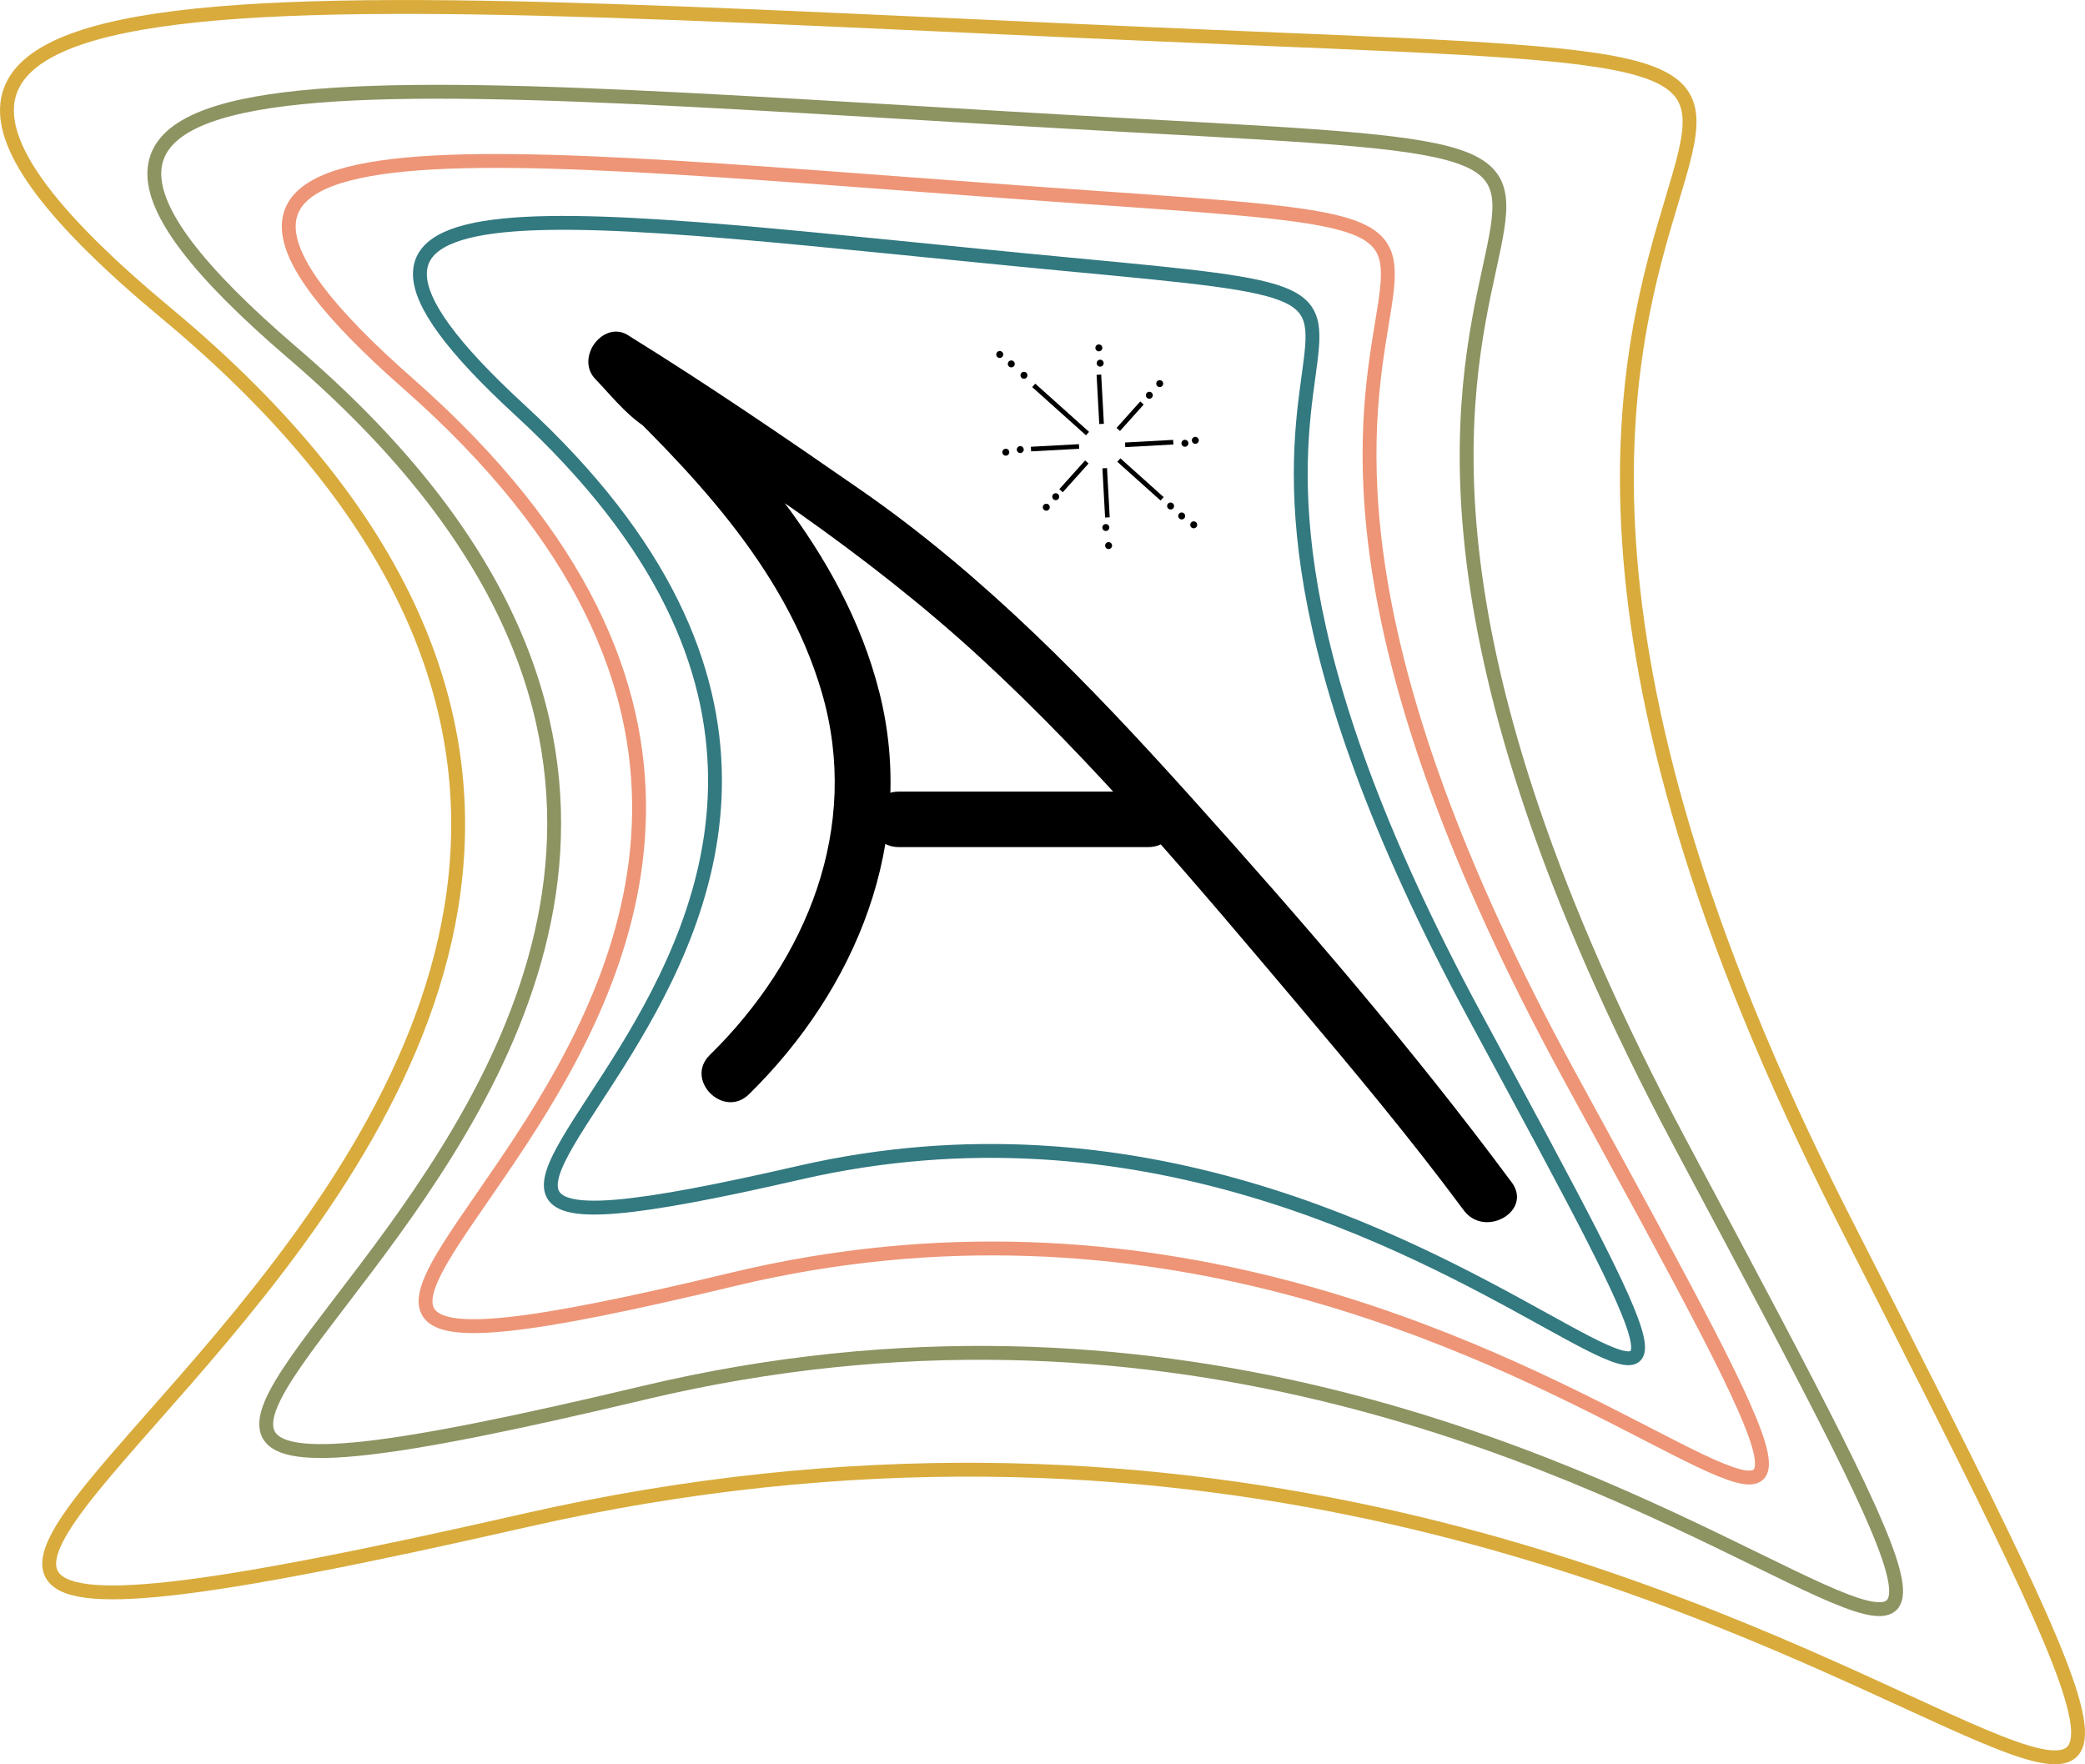 <svg xmlns="http://www.w3.org/2000/svg" viewBox="0 0 451.04 381.65"><defs><style>.cls-1,.cls-2,.cls-3,.cls-4,.cls-5{fill:none;stroke-miterlimit:10;}.cls-1{stroke:#8d9361;}.cls-1,.cls-2,.cls-3,.cls-4{stroke-width:3px;}.cls-2{stroke:#ed9576;}.cls-3{stroke:#d8ab3c;}.cls-4{stroke:#327980;}.cls-5{stroke:#000;}</style></defs><title>Asset 33</title><g id="Layer_2" data-name="Layer 2"><g id="Layer_2-2" data-name="Layer 2"><path class="cls-1" d="M63.33,76.36c180.26,154.49-148.41,278.29,76,224.91s342.2,167.32,224.44-53.38S409.9,36.11,246,27.19-20.65,4.39,63.33,76.36Z"/><path class="cls-2" d="M88.32,83c152.73,134.38-111,237.28,70.22,193.75s285.37,147,181.24-43.53S369.71,52,235.64,42.68,17.16,20.42,88.32,83Z"/><path class="cls-3" d="M36,67.77c213.69,177.79-207.71,326.09,77.61,261.12s415.53,190.75,285.31-65S473.27,16.6,268.69,8.22-63.56-15,36,67.77Z"/><path class="cls-4" d="M112.44,88.67C238.85,205,26.79,287.22,173,253.66S407.26,383,319.23,220.11s20.92-152.64-88-162.91S53.55,34.49,112.44,88.67Z"/><path d="M327,255.74c-21.49-29-45.26-56.53-69.39-83.35-21.81-24.24-44.52-47.76-71.43-66.42-16.39-11.37-33-22.72-49.95-33.22-5.88-3.64-11.93,4.57-7.27,9.42,4,4.21,7.72,9.08,13.13,11.61s11.13-2.65,8.21-8.21c-3-5.76-9-9.12-14.07-12.82-5.56-4-12.11,4.78-7.27,9.42,20.06,19.25,40.89,40.31,48.85,67.73,8.45,29.12-3.26,57.72-24.26,78.31-5.52,5.41,3,13.89,8.49,8.48C185.16,214,198.38,182,190.23,149.78c-7.81-30.87-30.46-54.68-52.77-76.09l-7.27,9.42c3.4,2.47,7.74,4.69,9.75,8.52l8.21-8.21c-4.43-2.08-7.37-6.27-10.69-9.73l-7.27,9.42c28.74,17.79,57.27,36.52,81.94,59.22s46.71,49,68.35,74.61c12.38,14.66,24.73,29.43,36.16,44.86,4.55,6.14,15,.16,10.37-6.06Z"/><path d="M194.41,183.24h54c7.72,0,7.74-12,0-12h-54c-7.72,0-7.74,12,0,12Z"/><line class="cls-5" x1="223.62" y1="83.36" x2="235.26" y2="93.79"/><line class="cls-5" x1="242.03" y1="99.51" x2="251.39" y2="107.9"/><line class="cls-5" x1="235.11" y1="99.93" x2="229.53" y2="106.15"/><line class="cls-5" x1="247.04" y1="87.17" x2="241.91" y2="92.9"/><line class="cls-5" x1="233.43" y1="96.58" x2="223.03" y2="97.14"/><line class="cls-5" x1="253.81" y1="95.65" x2="243.4" y2="96.22"/><line class="cls-5" x1="239.56" y1="111.93" x2="238.98" y2="101.28"/><line class="cls-5" x1="238.3" y1="91.7" x2="237.72" y2="81.05"/><path d="M221.51,81.93a.75.75,0,0,0,0-1.5.75.75,0,0,0,0,1.5Z"/><path d="M218.77,79.47a.75.75,0,0,0,0-1.5.75.75,0,0,0,0,1.5Z"/><path d="M216.27,77.43a.75.75,0,0,0,0-1.5.75.75,0,0,0,0,1.5Z"/><path d="M253.23,110.21a.75.75,0,0,0,0-1.5.75.75,0,0,0,0,1.5Z"/><path d="M255.63,112.36a.75.75,0,0,0,0-1.5.75.75,0,0,0,0,1.5Z"/><path d="M258.23,114.28a.75.75,0,0,0,0-1.5.75.75,0,0,0,0,1.5Z"/><path d="M248.63,86.25a.75.75,0,0,0,0-1.5.75.75,0,0,0,0,1.5Z"/><path d="M250.88,83.73a.75.75,0,0,0,0-1.5.75.75,0,0,0,0,1.5Z"/><path d="M256.33,96.64a.75.75,0,0,0,0-1.5.75.75,0,0,0,0,1.5Z"/><path d="M258.58,96a.75.75,0,0,0,0-1.5.75.75,0,0,0,0,1.5Z"/><path d="M238,79.31a.75.75,0,0,0,0-1.5.75.75,0,0,0,0,1.5Z"/><path d="M237.71,76a.75.75,0,0,0,0-1.5.75.75,0,0,0,0,1.5Z"/><path d="M220.71,98a.75.75,0,0,0,0-1.5.75.75,0,0,0,0,1.5Z"/><path d="M217.58,98.57a.75.75,0,0,0,0-1.5.75.75,0,0,0,0,1.5Z"/><path d="M228.38,108.19a.75.75,0,0,0,0-1.5.75.75,0,0,0,0,1.5Z"/><path d="M226.34,110.47a.75.75,0,0,0,0-1.5.75.75,0,0,0,0,1.5Z"/><path d="M239.22,114.86a.75.75,0,0,0,0-1.5.75.75,0,0,0,0,1.5Z"/><path d="M239.82,118.77a.75.75,0,0,0,0-1.5.75.75,0,0,0,0,1.5Z"/></g></g></svg>